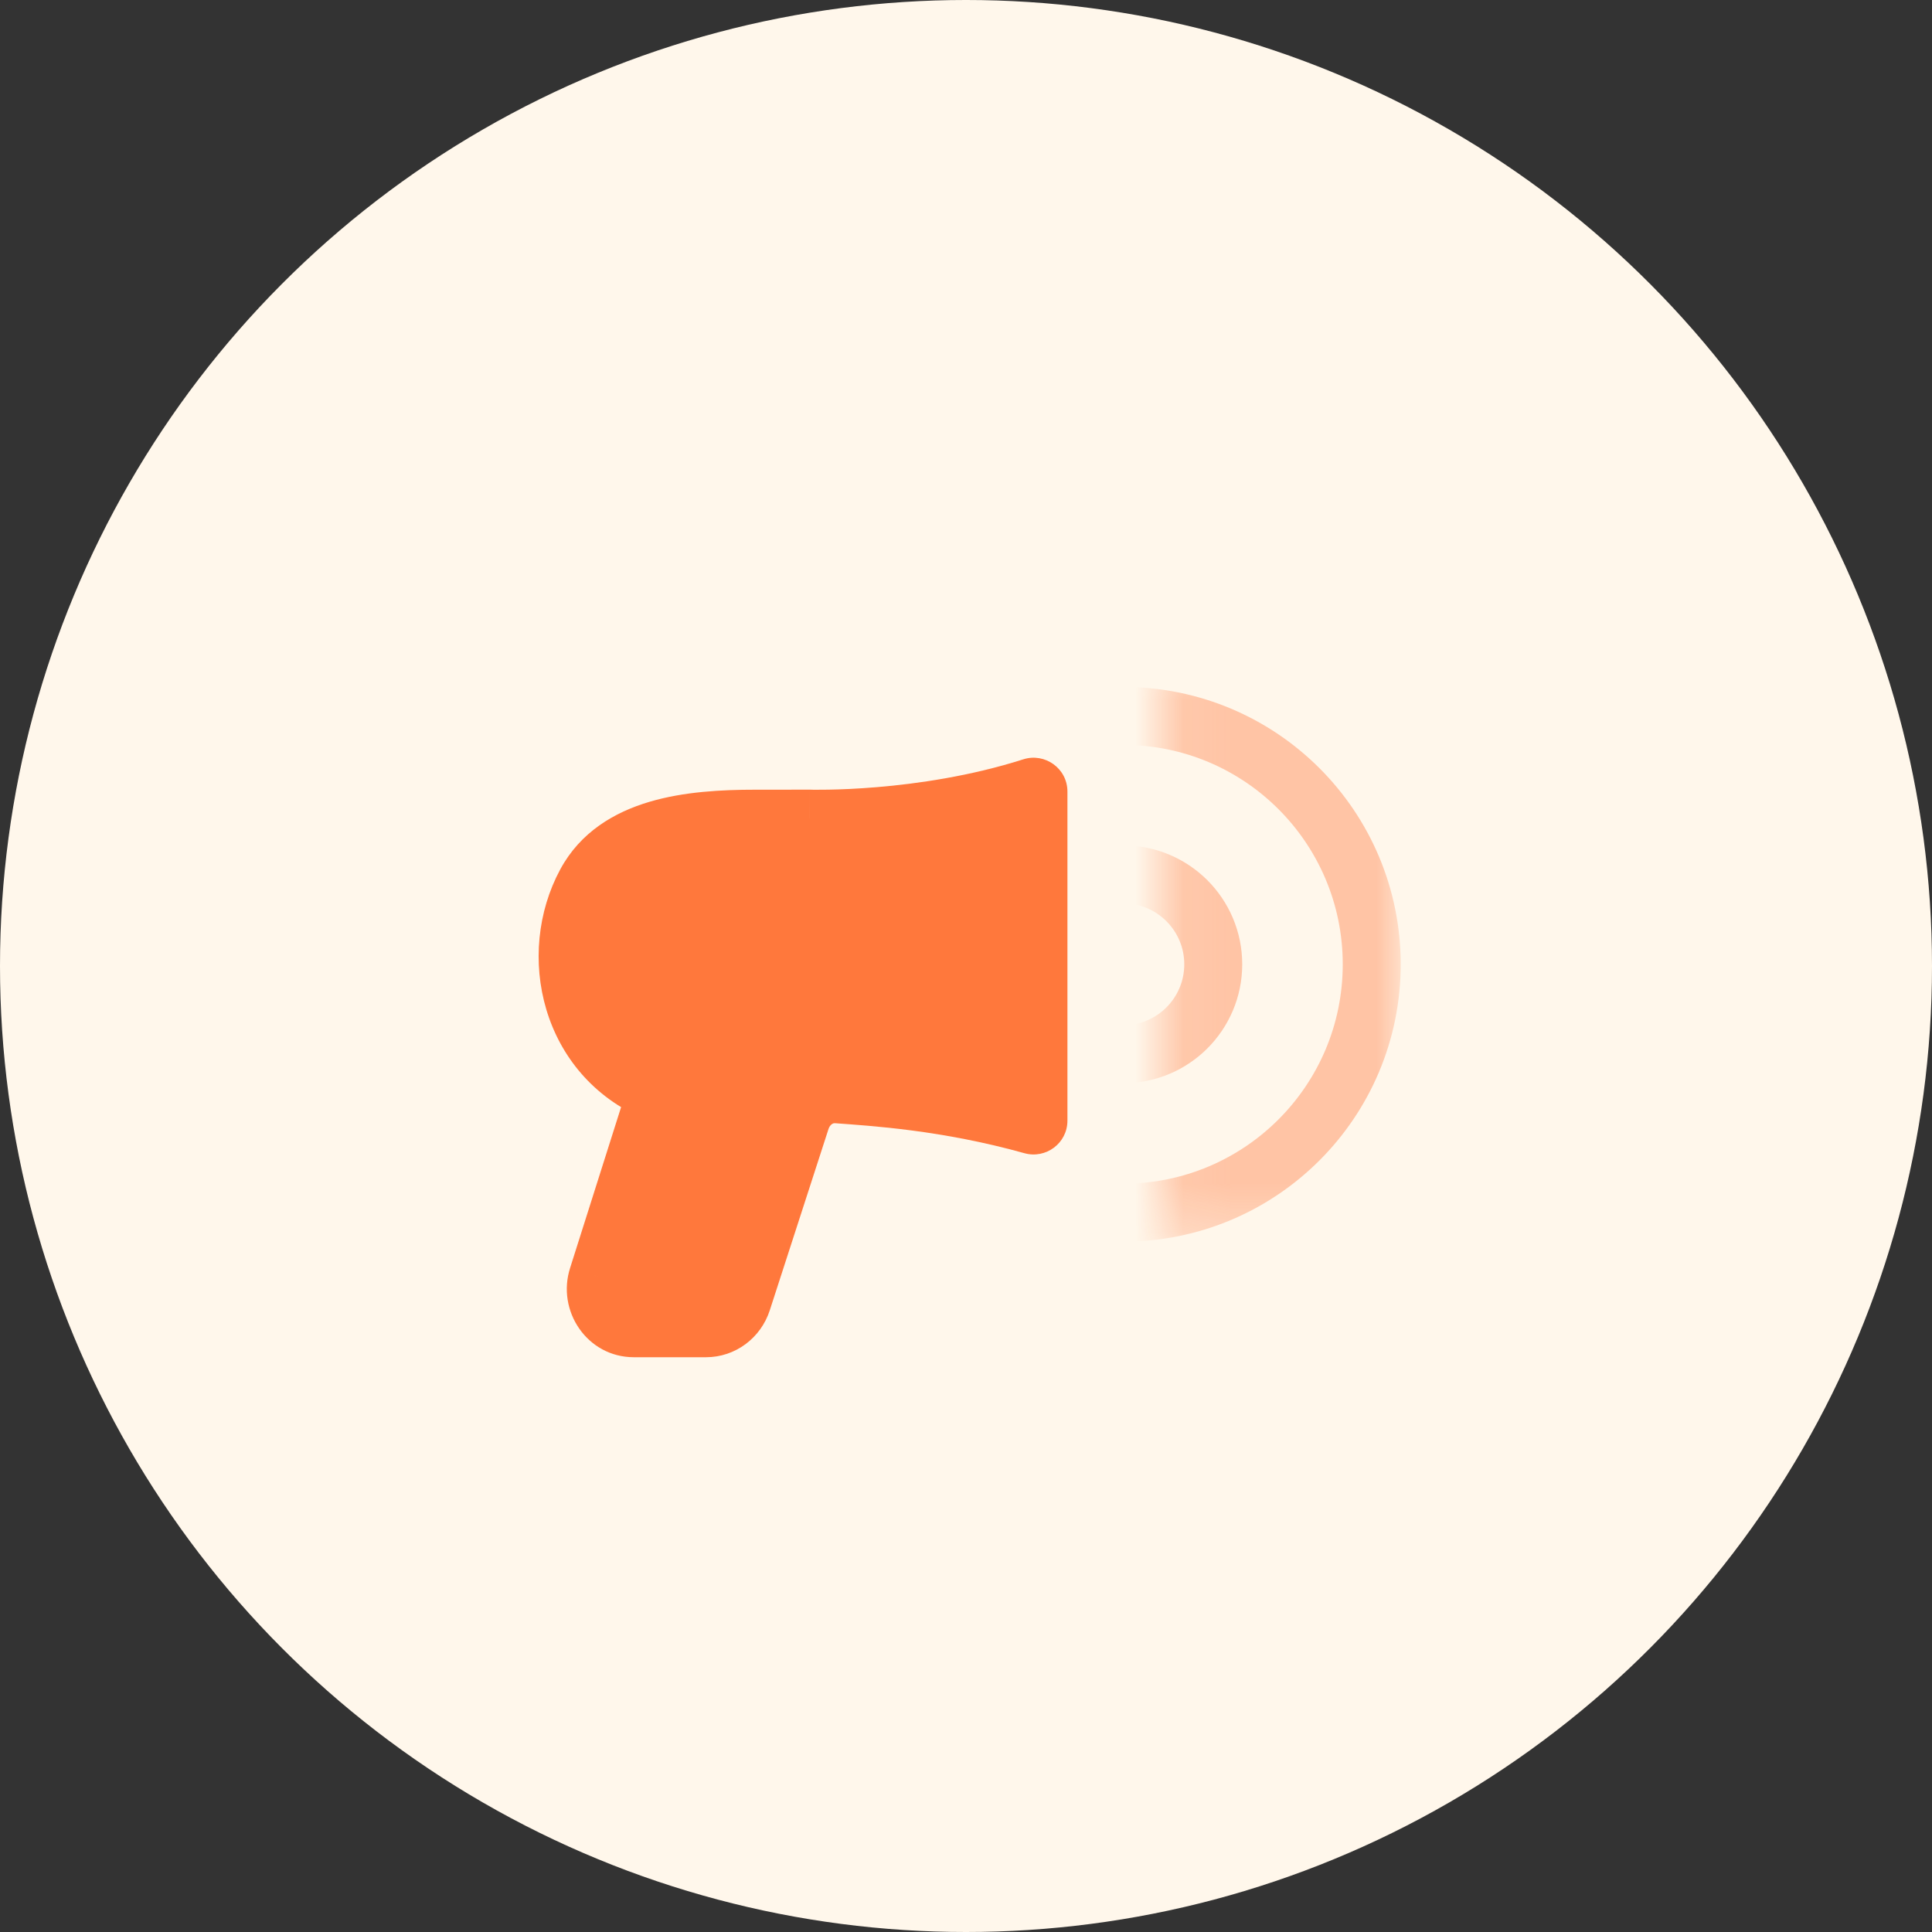 <svg width="40" height="40" viewBox="0 0 40 40" fill="none" xmlns="http://www.w3.org/2000/svg">
<rect x="0" y="0" width="40" height="40" fill="#333333" stroke="none"/>
<circle cx="20" cy="20" r="20" fill="#FFF7EB"/>
<path d="M21.372 23.298C21.436 23.316 21.5 23.268 21.5 23.201V16.389C21.5 16.32 21.433 16.272 21.368 16.293C19.078 17.023 16.765 16.949 16.765 16.949L15.629 16.95C14.292 16.951 12.764 17.108 12.128 18.284C11.322 19.775 11.803 21.866 13.584 22.62L12.376 26.432C12.205 26.957 12.586 27.5 13.124 27.5H14.617C14.957 27.5 15.259 27.276 15.366 26.945L16.585 23.185C16.692 22.854 16.993 22.632 17.332 22.657C18.076 22.711 19.595 22.801 21.372 23.298Z" fill="#FF783C"/>
<path d="M17.332 22.657L17.288 23.255L17.332 22.657ZM12.376 26.432L12.946 26.617L12.947 26.613L12.376 26.432ZM13.584 22.62L14.156 22.802C14.249 22.506 14.103 22.189 13.818 22.068L13.584 22.62ZM16.765 16.949L16.784 16.349L16.774 16.349L16.764 16.349L16.765 16.949ZM21.372 23.298L21.21 23.876L21.372 23.298ZM20.9 16.389V23.201H22.1V16.389H20.9ZM21.534 22.72C19.693 22.206 18.119 22.113 17.375 22.058L17.288 23.255C18.034 23.31 19.498 23.397 21.21 23.876L21.534 22.72ZM16.014 23L14.795 26.76L15.937 27.13L17.155 23.37L16.014 23ZM14.617 26.9H13.124V28.1H14.617V26.9ZM12.947 26.613L14.156 22.802L13.012 22.439L11.804 26.25L12.947 26.613ZM15.63 17.55L16.765 17.549L16.764 16.349L15.629 16.35L15.63 17.55ZM16.765 16.949C16.745 17.549 16.745 17.549 16.746 17.549C16.746 17.549 16.746 17.549 16.746 17.549C16.746 17.549 16.746 17.549 16.747 17.549C16.747 17.549 16.748 17.549 16.749 17.549C16.75 17.549 16.753 17.549 16.755 17.549C16.761 17.549 16.769 17.549 16.779 17.549C16.798 17.55 16.827 17.55 16.863 17.551C16.936 17.551 17.04 17.552 17.172 17.549C17.436 17.544 17.81 17.53 18.258 17.493C19.149 17.418 20.348 17.248 21.55 16.865L21.186 15.721C20.098 16.068 18.995 16.227 18.157 16.297C17.74 16.332 17.393 16.345 17.151 16.349C17.031 16.351 16.937 16.351 16.874 16.351C16.843 16.351 16.819 16.35 16.804 16.35C16.796 16.35 16.791 16.349 16.787 16.349C16.786 16.349 16.785 16.349 16.784 16.349C16.784 16.349 16.784 16.349 16.784 16.349C16.784 16.349 16.784 16.349 16.784 16.349C16.784 16.349 16.784 16.349 16.784 16.349C16.784 16.349 16.784 16.349 16.765 16.949ZM13.818 22.068C12.411 21.472 11.993 19.797 12.656 18.569L11.6 17.999C10.652 19.753 11.195 22.26 13.35 23.173L13.818 22.068ZM13.124 26.9C13.017 26.9 12.894 26.777 12.946 26.617L11.805 26.247C11.516 27.137 12.155 28.1 13.124 28.1V26.9ZM14.795 26.76C14.765 26.853 14.688 26.9 14.617 26.9V28.1C15.226 28.1 15.752 27.7 15.937 27.13L14.795 26.76ZM17.375 22.058C16.733 22.012 16.197 22.434 16.014 23L17.155 23.37C17.171 23.323 17.197 23.293 17.221 23.276C17.243 23.259 17.265 23.254 17.288 23.255L17.375 22.058ZM15.629 16.35C14.947 16.35 14.159 16.389 13.445 16.601C12.72 16.816 12.018 17.225 11.6 17.999L12.656 18.569C12.873 18.166 13.253 17.909 13.786 17.751C14.329 17.59 14.974 17.55 15.63 17.55L15.629 16.35ZM20.9 23.201C20.9 22.865 21.22 22.633 21.534 22.72L21.21 23.876C21.652 23.999 22.1 23.671 22.1 23.201H20.9ZM22.1 16.389C22.1 15.907 21.631 15.579 21.186 15.721L21.55 16.865C21.235 16.965 20.9 16.734 20.9 16.389H22.1Z" fill="#FF783C"/>
<mask id="mask0_7920_39600" style="mask-type:alpha" maskUnits="userSpaceOnUse" x="24" y="13" width="5" height="13">
<path d="M24.078 13.403H29V25.684H24.078V13.403Z" fill="white"/>
</mask>
<g mask="url(#mask0_7920_39600)">
<circle opacity="0.4" cx="23.258" cy="19.965" r="5.142" stroke="#FF783C" stroke-width="1.2"/>
<circle opacity="0.4" cx="23.258" cy="19.965" r="1.861" stroke="#FF783C" stroke-width="1.2"/>
</g>
</svg>
